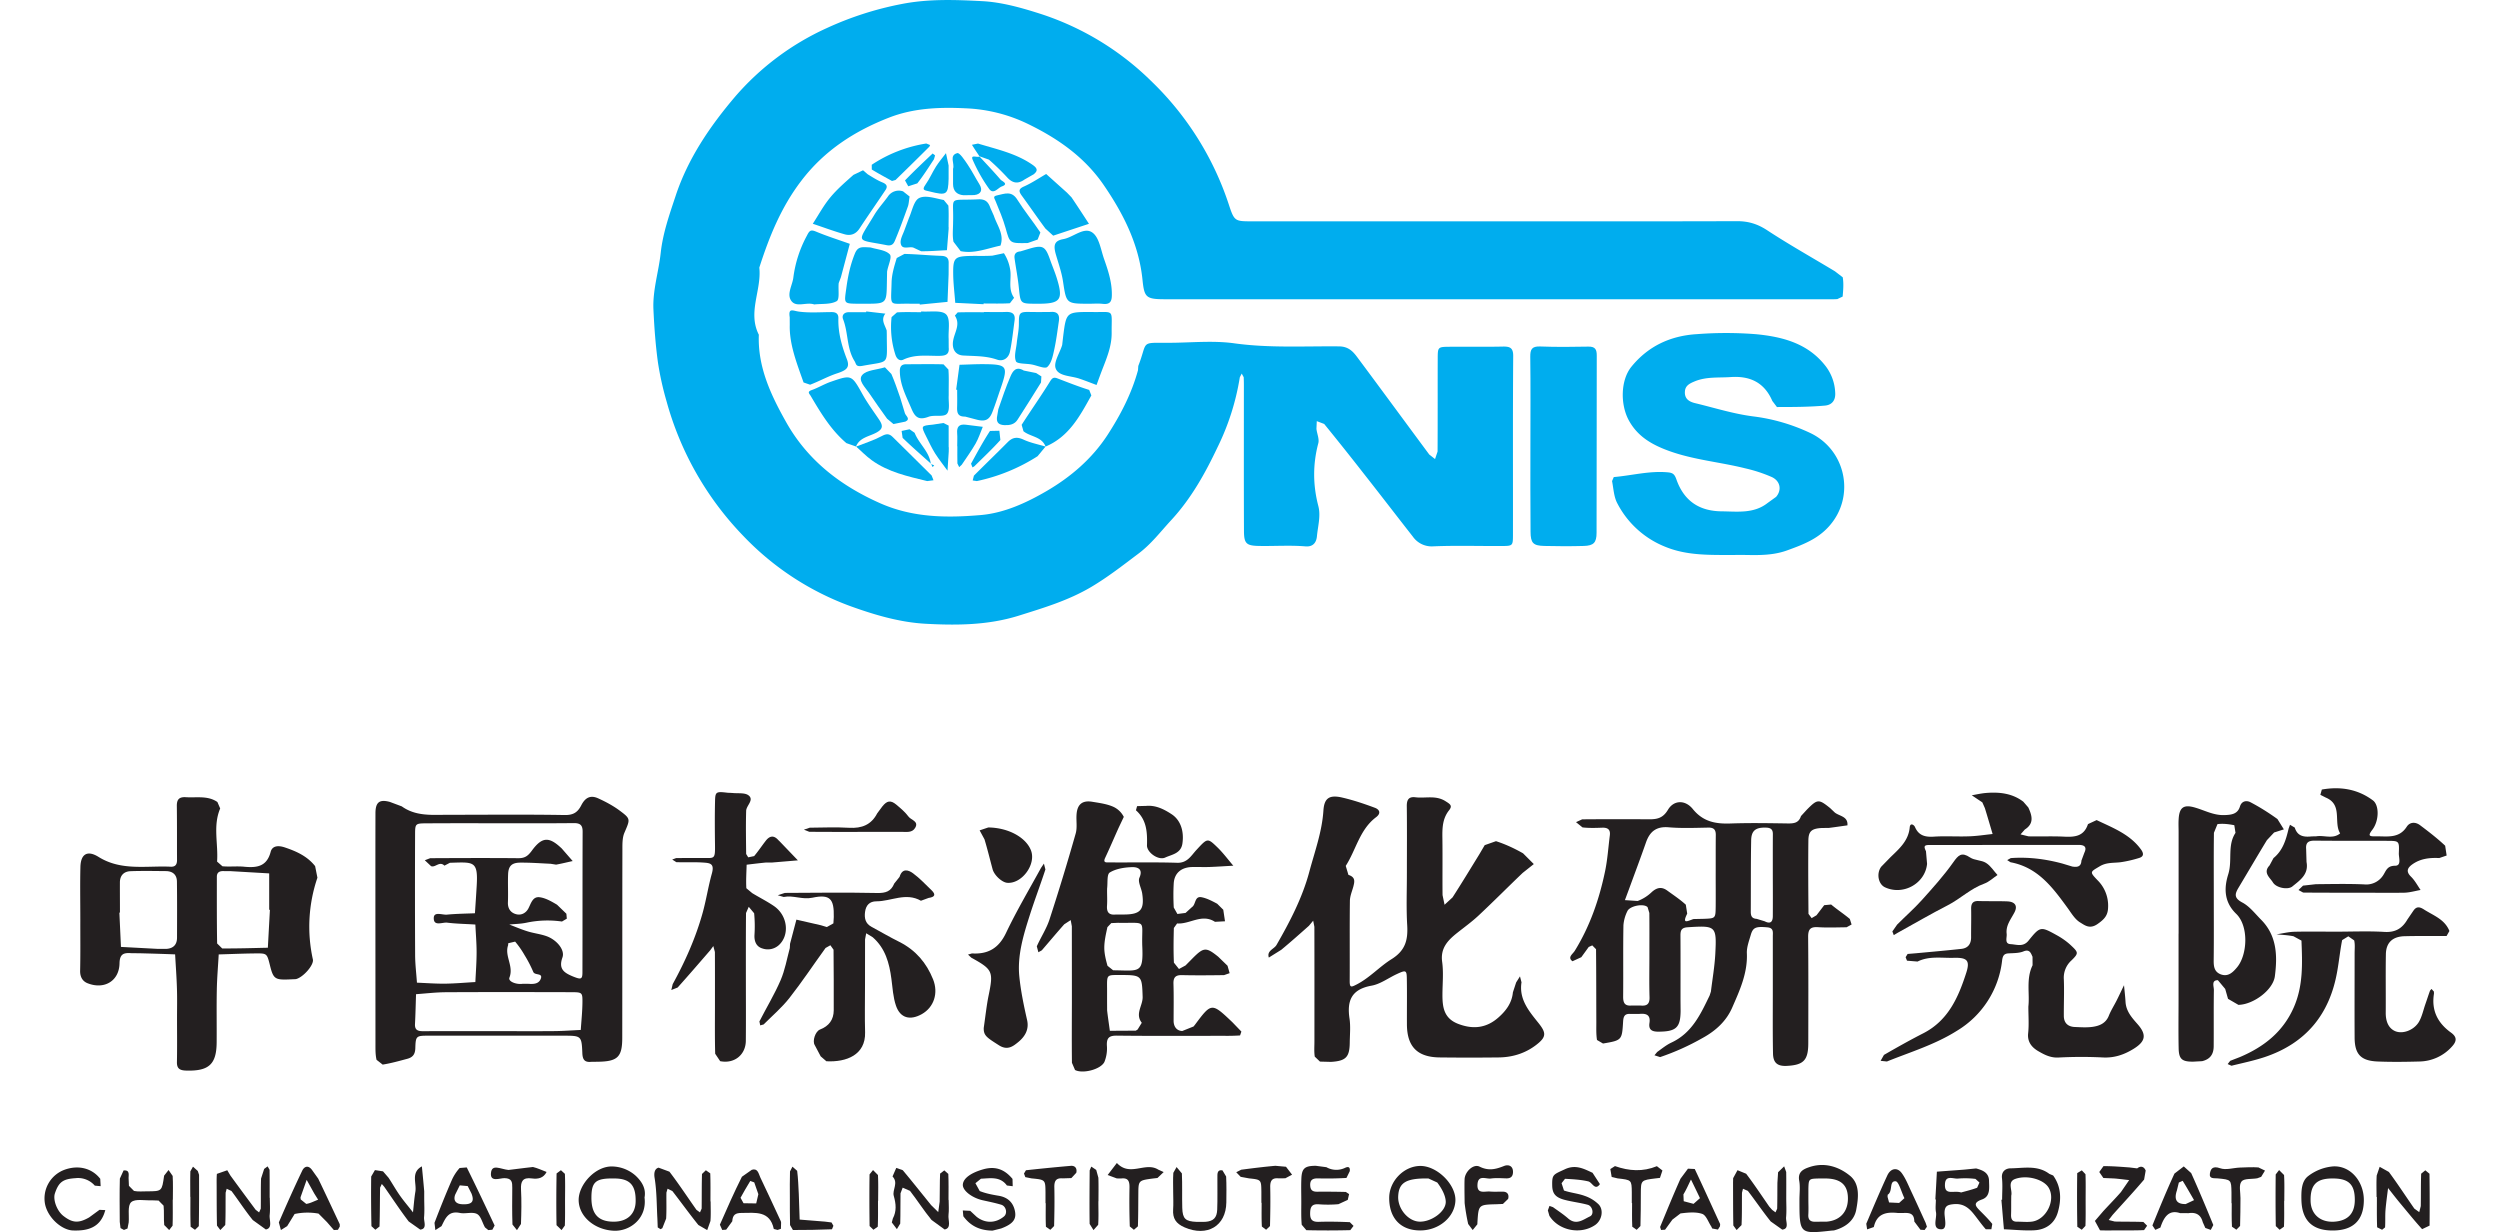 <svg height="103" overflow="visible" viewBox="0 0 50.44 25.774" width="209" xmlns="http://www.w3.org/2000/svg" xmlns:xlink="http://www.w3.org/1999/xlink"><defs><path id="a" d="M0 0h50.44v25.774H0z"/><clipPath id="b"><use xlink:href="#a"/></clipPath></defs><path clip-path="url(#b)" d="M30.361 6.26h-6.914c-.404 0-.438-.036-.476-.408-.075-.737-.395-1.374-.811-1.981-.403-.587-.961-.976-1.591-1.281a3.27 3.27 0 0 0-1.295-.324c-.554-.027-1.093-.006-1.609.196-.721.282-1.348.686-1.83 1.318-.425.555-.672 1.172-.88 1.818.052.469-.249.933-.01 1.404-.026.677.255 1.268.575 1.835.446.79 1.127 1.321 1.969 1.693.684.301 1.389.305 2.094.245.487-.041.947-.25 1.374-.498.515-.299.959-.682 1.282-1.177.273-.421.505-.867.638-1.355l.006-.089c.205-.526.027-.484.628-.485.461 0 .929-.052 1.381.011.732.101 1.461.057 2.191.064.188.002.285.098.374.217.507.68 1.007 1.363 1.513 2.045l.121.095.053-.157c.004-.649.001-1.298.003-1.949.001-.238.004-.241.253-.243.369-.003.738.004 1.106-.004.147-.003.221.022.22.195-.009 1.253-.003 2.505-.005 3.758-.001.214-.008.218-.235.219-.477.003-.953-.013-1.429.007a.481.481 0 0 1-.43-.203c-.35-.446-.694-.896-1.045-1.341a61.083 61.083 0 0 0-.81-1.016l-.155-.059-.007.16c.01.101.063.211.039.302-.117.441-.114.875.001 1.316.054.207-.011.424-.03.634-.009.087-.05.224-.24.208-.319-.027-.645-.003-.967-.009-.271-.004-.318-.05-.319-.315-.004-.966-.002-1.933-.002-2.9 0-.105.002-.211-.004-.316l-.041-.075-.04.077a5.15 5.15 0 0 1-.464 1.46c-.26.549-.554 1.078-.971 1.529-.221.238-.414.497-.686.701-.323.243-.637.489-.989.698-.48.284-1.001.438-1.526.603-.636.197-1.286.201-1.936.166-.536-.029-1.057-.183-1.559-.363a5.888 5.888 0 0 1-2.254-1.473 6.533 6.533 0 0 1-1.608-2.82 6.326 6.326 0 0 1-.18-.814c-.05-.366-.077-.737-.094-1.108-.018-.4.11-.787.152-1.178.046-.421.183-.804.311-1.191.257-.781.717-1.458 1.247-2.081A5.571 5.571 0 0 1 16.368.587a6.814 6.814 0 0 1 1.565-.503c.565-.111 1.126-.089 1.683-.06.41.021.822.138 1.216.264a5.88 5.88 0 0 1 2.319 1.406 6.32 6.32 0 0 1 1.622 2.573c.119.363.127.363.493.363h4.702c1.813 0 3.627.003 5.439-.003.238-.001.431.058.632.19.461.302.944.573 1.417.858l.164.126c.022.132.01.27-.002.403l-.112.053c-.106.007-.215.003-.322.003z" fill="#00adee"/><path clip-path="url(#b)" d="M35.361 11.61c-.547 0-1.01.013-1.462-.175a1.934 1.934 0 0 1-.994-.904c-.074-.137-.08-.31-.111-.467l.036-.084c.376-.032.745-.134 1.128-.099.104.009.143.037.181.145.157.45.475.666.946.671.331.003.673.053.962-.174l.179-.129c.124-.144.088-.335-.096-.417a3.098 3.098 0 0 0-.547-.179c-.531-.133-1.086-.178-1.604-.367-.344-.126-.646-.294-.833-.635-.18-.327-.178-.843.056-1.128.353-.432.821-.646 1.37-.678a7.922 7.922 0 0 1 1.242.002c.543.054 1.064.187 1.432.647a.977.977 0 0 1 .216.571c.013.176-.079.263-.215.275-.333.029-.669.03-1.004.03l-.096-.127c-.164-.38-.458-.528-.869-.5-.255.018-.512-.012-.76.092-.107.045-.193.09-.2.211-.01.147.081.211.214.243.404.097.8.224 1.216.277.414.051.815.169 1.192.347.702.334.914 1.203.501 1.813-.252.372-.607.506-.985.643-.382.139-.78.086-1.095.096" fill="#00adee"/><path clip-path="url(#b)" d="M10.006 20.58h.101c.107.007.228.014.275-.101.054-.133-.123-.067-.156-.148a2.599 2.599 0 0 0-.18-.347 1.897 1.897 0 0 0-.199-.286l-.144.034-.003.042c-.079.226.122.435.028.676-.035.086.156.152.278.13m-.523.991c.398 0 .796.003 1.195-.001.181-.002.362-.016.542-.024.013-.193.033-.384.035-.575.002-.209-.005-.214-.234-.215-.874-.002-1.747-.004-2.62.001-.209.001-.418.026-.627.041-.007.209-.011.418-.022.626-.006.123.059.149.168.148.521-.002 1.042-.001 1.563-.001m.025-4.349c-.507 0-1.014-.002-1.52.002-.226.001-.233.008-.234.225-.003.845-.003 1.689.001 2.534.001.191.025.383.038.574.197.008.394.023.59.021.211-.003.422-.022.632-.034.01-.208.026-.416.026-.624 0-.193-.017-.387-.026-.579-.195-.013-.392-.015-.586-.039-.101-.015-.29.088-.284-.102.005-.135.176-.059.272-.066.195-.019.393-.021.589-.029.013-.192.026-.384.037-.576.031-.526-.062-.494-.561-.48l-.114.06c-.103-.103-.192.048-.28.01l-.131-.123.113-.043c.614-.003 1.228-.006 1.842 0 .134.001.199-.042.282-.154.218-.299.364-.3.628-.049l.229.263c-.116.025-.231.054-.347.075l-.114-.018c-.213-.01-.426-.026-.639-.024-.175.002-.244.071-.251.242-.008.196.004.393-.004.589-.005.124.052.211.159.244.113.037.217-.017.27-.118.056-.108.09-.252.235-.233.126.016.249.089.363.156l.196.189.009.103-.101.06a2.126 2.126 0 0 0-.746.025c-.116.025-.237.025-.356.038.129.049.256.104.387.144.127.039.263.054.388.098.21.073.394.285.337.446-.086.241.031.32.219.398.166.067.199.065.199-.086.003-.98 0-1.961.004-2.941.001-.137-.049-.182-.186-.181-.521.006-1.043.003-1.565.003m-2.584 2.235c0-.814-.001-1.631.001-2.445.001-.232.084-.295.302-.236l.249.093c.296.212.633.176.965.176.814 0 1.629-.009 2.443.005.18.003.271-.056.347-.204.087-.17.199-.215.354-.145.162.074.323.16.465.268.218.163.202.174.083.452-.044.104-.042.231-.042.349-.003 1.313-.001 2.626-.003 3.94 0 .404-.098.496-.513.501l-.138.002c-.14.014-.179-.051-.184-.184-.015-.363-.022-.363-.405-.363H8.036c-.257 0-.27.004-.277.261-.004.13-.054.191-.166.222-.171.046-.343.094-.517.122l-.128-.1c-.024-.101-.023-.207-.023-.312l-.001-2.402M36.157 18.355c0-.302-.001-.603.001-.904.001-.091-.035-.132-.132-.137-.224-.01-.319.057-.322.27-.009.496-.005.993-.008 1.49 0 .085.021.142.123.148l.168.051c.124.064.168.008.17-.104.002-.272.001-.542 0-.814m-2.582 1.648c0-.302.002-.604-.001-.904l-.037-.122c-.082-.083-.374-.026-.423.085a.795.795 0 0 0-.082.292c-.009.498-.001.995-.006 1.493-.001.128.03.201.176.188h.184c.133.014.196-.027.192-.172-.009-.288-.003-.574-.003-.86m1.387-1.716c.001-.271-.001-.541.002-.812.002-.108-.031-.164-.154-.162-.275.005-.553.017-.825-.006-.261-.024-.398.084-.479.31-.115.329-.238.656-.358.984l-.085.229.267.018a.856.856 0 0 0 .293-.185c.106-.096.206-.119.324-.034.132.096.27.187.39.297l.029.187c-.111.224-.002.16.13.113l.229-.005c.232-.01.234-.01.237-.258.002-.225 0-.45 0-.676m1.195 2.482v-1.176c-.001-.085.026-.183-.119-.194-.232-.02-.296-.001-.342.158-.036.126-.087.257-.082.384.018.415-.15.779-.308 1.14-.122.279-.341.481-.618.633a5.068 5.068 0 0 1-.889.4l-.118-.038.057-.069c.097-.069.191-.147.298-.197.431-.201.611-.595.799-.984l.027-.083c.032-.264.078-.526.092-.792.03-.584.012-.591-.582-.553-.128.009-.147.068-.147.171.003.453.001.905.001 1.358l.002.226c-.004.347-.096.428-.468.429-.134 0-.204-.042-.184-.179.028-.175-.068-.207-.215-.192h-.185c-.125-.009-.145.061-.151.164-.023.385-.026.388-.42.455l-.126-.074c-.019-.119-.014-.24-.014-.361-.002-.513-.001-1.025-.006-1.538l-.079-.08-.074.033-.155.214-.185.085c-.109-.083.001-.145.047-.217.321-.519.515-1.085.637-1.675.05-.245.066-.496.098-.745.014-.117-.043-.161-.159-.157-.138.005-.276.01-.413-.006l-.136-.11.129-.059c.46-.004.921-.004 1.381-.001.175.002.304-.015.413-.198.122-.206.36-.213.519-.018.214.265.473.315.787.304.398-.014.798-.007 1.196-.001.132.002.234-.008.281-.154l.122-.133c.223-.225.248-.227.487-.035l.099.094c.099.078.279.079.264.268-.131.018-.261.038-.392.054l-.138.001c-.215.011-.284.063-.287.258-.006.513-.002 1.025.002 1.538l.066.09.102-.06.161-.211.145-.014c.125.105.265.196.391.302l.037.116-.105.058c-.2.002-.4.011-.598-.002-.167-.011-.207.052-.206.207.007.739.004 1.478.003 2.217 0 .361-.098.461-.455.478-.191.008-.28-.064-.283-.262-.008-.423-.004-.845-.004-1.267M28.502 18.266c0-.468.004-.937-.002-1.404-.001-.131.04-.202.184-.183.207.025.421-.048.625.081.096.061.153.093.076.19-.144.181-.143.386-.14.597.005.393-.001.784.003 1.178l.042.202.167-.154c.192-.298.376-.602.562-.904l.111-.189.236-.083c.196.063.387.152.566.254l.225.225-.233.185c-.309.295-.609.598-.921.89-.142.133-.301.247-.453.368-.196.156-.349.319-.31.603.031.225.007.453.006.681-.001.262.027.5.329.616.313.12.59.088.839-.131.161-.141.285-.306.306-.529l.068-.207.08-.127.032.125c-.055.347.148.593.343.836.161.199.184.288.014.433-.234.2-.517.297-.825.302-.415.005-.83.005-1.245 0-.465-.005-.681-.225-.684-.688-.002-.317.004-.634-.002-.951-.002-.189-.018-.194-.213-.103-.176.082-.343.209-.527.241-.425.077-.515.322-.458.694.023.162.006.331.004.497-.003.304-.081.385-.394.403l-.229-.006-.109-.104c-.016-.104-.007-.211-.007-.317 0-.8.001-1.6-.001-2.399l-.025-.128-.089.107c-.19.169-.381.339-.578.502l-.261.163c-.046-.146.109-.175.161-.264.28-.487.541-.988.685-1.527.113-.422.267-.84.296-1.283.017-.262.122-.337.399-.272.231.054.457.13.679.213.093.035.136.113.022.198-.342.258-.417.681-.633 1.017l.056.188c.152.049.13.141.102.249-.027.098-.07.196-.071.296-.007.559-.001 1.118-.004 1.676-.001.143.031.131.147.071.273-.141.477-.372.727-.528.294-.183.346-.405.329-.708-.022-.367-.006-.729-.007-1.092zM4.717 19.032h-.015v-.761l-.808-.047-.138-.001c-.087-.004-.149.021-.149.119 0 .465-.002.93.006 1.395l.106.104c.318.002.636-.008.955-.015l.043-.794m-3.137.059h-.012l.033.718.768.041h.184c.145-.01.22-.089.221-.232.001-.392.003-.785-.002-1.177-.002-.142-.088-.217-.233-.218-.246-.002-.492-.007-.737.002-.14.005-.221.089-.223.231-.001.212.001.423.001.635m-.829.135c0-.363-.007-.725.002-1.088.006-.27.143-.359.379-.212.478.298 1.001.181 1.509.205.097.005.133-.045.133-.137-.002-.378.001-.755-.004-1.132-.002-.134.045-.193.186-.185.225.015.461-.039.663.101l.058.135c-.155.363-.038.741-.065 1.111l.112.098c.153.014.308-.006.461.01.263.025.468-.006.548-.312.028-.108.128-.147.291-.094.253.084.477.188.639.393l.048.242a3.169 3.169 0 0 0-.095 1.71c.026.115-.205.378-.357.412l-.138.006c-.298.013-.334-.014-.403-.295-.062-.247-.062-.251-.295-.249-.259.002-.518.014-.777.021-.014.252-.036.503-.04.755-.007.361 0 .724-.003 1.087-.003.459-.166.602-.638.588-.133-.004-.196-.04-.193-.18.006-.302.002-.604.002-.906 0-.211.005-.423-.002-.634-.007-.237-.025-.475-.038-.711a59.3 59.3 0 0 0-.73-.023l-.185-.002c-.157-.011-.244.011-.248.213-.007.371-.322.556-.673.414-.101-.041-.153-.132-.151-.255.008-.363.003-.724.004-1.086zM22.23 18.629c0 .104.006.211-.001.315-.009.128.03.201.176.188l.184-.001c.341-.002.426-.1.376-.439-.017-.113-.096-.245-.058-.331.084-.19-.05-.224-.153-.221-.159.005-.336.032-.467.112-.064.038-.041.217-.056.332zm.736 1.155c-.016-.565.115-.468-.512-.479l-.136.006-.081.085c-.03.14-.064.282-.065.424-.001.128.032.259.067.384l.118.094c.55.005.637.082.609-.514m-.736 1.175l.001.179c.016.142.038.284.057.426l.543-.003.038-.024.087-.141c-.147-.187.024-.361.018-.542-.014-.441-.016-.457-.452-.457-.307.001-.294-.021-.292.293zm-.736-.179l-.001-1.402-.024-.13-.135.088c-.159.179-.312.362-.469.544l-.072.041-.033-.124c.083-.188.201-.365.265-.56a49.04 49.04 0 0 0 .548-1.799c.037-.127.008-.27.019-.405.016-.209.123-.295.33-.26.146.024.299.044.433.102a.46.46 0 0 1 .225.214l-.104.219c-.097.214-.188.43-.288.642-.047.103.03.091.081.091.476.004.952-.007 1.427.008.212.007.292-.147.399-.264.233-.251.233-.262.438-.064.124.119.226.259.338.389-.166.009-.333.021-.499.027-.123.004-.246-.002-.369.001-.229.008-.368.133-.379.349-.009.166-.008.332.001.498l.076.135.171-.022.134-.122c.085-.055.051-.236.202-.206.113.022.222.081.326.136l.127.126.036.241-.21.011c-.276-.179-.528.056-.792.034l-.068.095c-.006.241-.01.483.001.725l.106.133.137-.074.16-.162c.222-.22.272-.224.524-.021l.195.189.044.155-.117.041c-.292.004-.583.007-.875 0-.139-.004-.187.046-.183.182.008.257.003.515.003.77-.001.123.063.213.181.217l.237-.095.028-.035c.348-.466.349-.466.783-.054l.189.196-.028.081a4.286 4.286 0 0 1-.321.008c-.753 0-1.505.005-2.257-.004-.165-.002-.214.051-.208.206a.755.755 0 0 1-.052.345c-.079.157-.452.252-.614.168l-.065-.151c-.005-.422-.002-.844-.001-1.267zM45.382 18.726c0 .451.003.902-.002 1.353-.002.129.007.247.143.302.159.062.26-.042.348-.148.216-.262.245-.86-.02-1.116-.273-.263-.247-.571-.166-.83.09-.288-.024-.599.151-.864l-.025-.16c-.115-.023-.237-.038-.352-.023l-.074.181c-.006.433-.003.868-.003 1.305m-.736.806v-2.125c0-.09-.005-.181.001-.271.014-.25.108-.313.35-.24.198.058.383.162.604.155.151-.004.28-.021.328-.179.039-.126.147-.127.216-.092.198.103.388.224.569.354l.134.216-.204.065-.151.161c-.199.327-.392.658-.589.987-.079.131-.109.219.073.316.156.082.272.238.401.367.328.335.336.759.282 1.174-.036.291-.453.596-.763.601l-.217-.126-.059-.207-.153-.183c-.142-.001-.083.13-.084.206-.006.392-.001.783-.004 1.176-.001.173-.079.273-.242.312l-.184.01c-.236.003-.303-.052-.307-.281-.007-.347-.002-.692-.002-1.039v-1.357zM41.503 21.058c.031-.276-.051-.579.088-.865l-.001-.178c-.032-.068-.056-.168-.19-.112-.093.038-.206.035-.311.041-.096.005-.121.051-.134.139a1.971 1.971 0 0 1-.944 1.479c-.458.29-.972.444-1.467.644l-.132-.014.07-.124c.271-.156.544-.31.822-.452.526-.269.736-.758.9-1.267.083-.258.016-.319-.258-.312-.254.008-.515-.044-.761.078l-.221-.018-.029-.073.042-.068.181-.015c.315-.029.629-.057.943-.091.144-.016.206-.108.204-.248-.001-.196.005-.392.001-.588-.002-.109.032-.169.153-.165.199.006.399 0 .599.007.164.006.226.091.155.229-.075.145-.185.274-.164.45.009.079-.051.209.083.216.122.006.26.067.373-.072.246-.305.256-.301.596-.113.103.057.203.127.289.207.162.152.168.167.015.318a.485.485 0 0 0-.16.396c.01.256-.002.512 0 .77.002.141.083.22.227.227.123.005.247.014.368-.002.148-.02.282-.073.346-.233.043-.108.107-.209.161-.314.054-.107.104-.216.157-.325.011.117.025.234.032.353.013.191.128.322.25.46.203.229.165.369-.093.525-.2.121-.402.187-.641.173a9.106 9.106 0 0 0-.92.002c-.166.009-.298-.061-.423-.134-.131-.077-.229-.189-.211-.37.02-.181.005-.362.005-.561" fill="#231f20"/><path clip-path="url(#b)" d="M31.086 9.269c0-.604.005-1.205-.003-1.808-.001-.15.032-.218.203-.213.337.013.674.01 1.012.003.146-.003.177.062.176.19-.003 1.235 0 2.47-.004 3.705 0 .208-.063.269-.267.275-.275.008-.552.007-.828 0-.231-.006-.285-.059-.286-.299-.006-.619-.003-1.236-.003-1.853" fill="#00adee"/><path clip-path="url(#b)" d="M17.166 20.647c0 .316-.007.633.002.95.012.471-.39.626-.81.604l-.119-.103-.125-.236c-.053-.085.013-.287.111-.325.186-.071.286-.205.287-.402 0-.424.001-.846-.004-1.268l-.066-.093-.101.057c-.253.349-.49.707-.755 1.045-.158.202-.358.372-.541.555l-.071.019-.017-.082c.147-.288.315-.565.443-.861.092-.213.132-.447.193-.674l.005-.09c.043-.168.088-.336.133-.505.17.039.341.077.511.117l.126.038.137-.077.008-.133c.008-.38-.077-.482-.446-.404-.214.046-.401-.056-.602-.015l-.124-.036.149-.049c.645-.004 1.29-.011 1.935.002.174.003.286-.034.352-.197l.112-.14c.055-.185.181-.149.281-.076.141.103.26.233.387.354.097.094.07.143-.06.162l-.161.059c-.316-.181-.622.012-.932.012-.143 0-.219.083-.237.221-.017.128.004.24.131.31.196.106.389.22.589.319.34.172.565.438.703.782.115.288.019.584-.236.728-.246.137-.451.083-.54-.176-.061-.178-.071-.374-.096-.563-.043-.328-.126-.638-.39-.869l-.137-.084-.024.129c-.002.331-.002.663-.001.995z" fill="#231f20"/><path clip-path="url(#b)" d="M14.674 20.459c0 .438.003.875-.001 1.313-.002.294-.241.487-.537.427l-.104-.155c-.009-.332-.005-.664-.005-.996 0-.377.001-.754-.001-1.132l-.033-.125-.064.087c-.226.261-.451.523-.682.78l-.133.053.029-.123c.263-.479.483-.973.629-1.5.074-.271.116-.547.19-.812.053-.188-.015-.219-.144-.229-.199-.017-.399-.004-.599-.011l-.086-.055.081-.03c.184-.003.369-.001.553-.002.25-.002.266.037.261-.283-.004-.301-.006-.603.001-.904.004-.201.022-.207.265-.178l.092.004c.118.014.269-.011.347.053.117.095-.049.21-.053.32-.009.301-.003.603 0 .904l.043.07.124-.026c.086-.102.16-.214.241-.318.079-.104.167-.126.263-.019l.033.032.378.394-.537.045-.138.001c-.133.013-.265.029-.397.045-.004.164-.016.329-.006.492l.122.102c.152.093.314.173.46.274.288.202.325.608.097.815a.344.344 0 0 1-.341.07c-.128-.036-.176-.148-.168-.285a2.84 2.84 0 0 0-.007-.452l-.113-.135-.057.13c-.004.454-.003.906-.003 1.359M47.938 19.49c.337 0 .676-.015 1.012.005.232.015.376-.075.483-.261l.125-.183c.063-.091.128-.085.221-.025.198.127.434.204.532.45l-.059.104c-.291.003-.583-.003-.874.005-.256.005-.393.134-.396.38-.007.406 0 .813-.003 1.221-.001.157.043.306.178.376.163.085.41-.008.515-.183.065-.11.092-.244.135-.369.034-.096.064-.192.099-.288l.031-.034.05.056.001.044c-.056.347.075.611.357.814.123.089.128.176.015.296a.931.931 0 0 1-.675.308c-.291.008-.583.012-.874 0-.352-.014-.481-.15-.483-.5-.003-.587 0-1.175 0-1.763 0-.091.011-.184-.009-.27l-.123-.086-.129.08c-.043.217-.064.437-.103.653-.154.889-.646 1.504-1.525 1.796-.224.074-.457.122-.687.179l-.08-.035.053-.068.204-.079c.501-.213.899-.524 1.125-1.036.201-.455.181-.927.162-1.4l-.167-.091c-.116-.024-.236-.028-.354-.04.123-.019.246-.05.37-.054.29-.007.582-.002.873-.002M40.993 17.676l-1.567.001c-.109 0-.111.035-.065.13l.023.265c-.04.413-.504.668-.882.489-.138-.065-.183-.29-.076-.431l.191-.196c.184-.178.378-.344.404-.625.01-.107.092-.053.111-.006.079.181.217.211.399.199.245-.016.492.003.737-.007.163-.005.325-.031.487-.048-.054-.182-.106-.361-.162-.542l-.053-.12-.221-.148c.101-.018.201-.041.303-.049.278-.022.546.008.775.183l.105.121c.076.166.129.333-.073.461l-.09.102.166.041c.245.006.492-.006.737.006.229.012.423-.003.508-.262l.181-.084c.338.162.698.296.929.616.05.07.068.142-.036.175a2.504 2.504 0 0 1-.39.09c-.149.019-.295-.001-.439.086-.2.12-.216.112-.043.293a.747.747 0 0 1 .219.565c-.004.167-.075.247-.218.347-.168.119-.273.025-.369-.032-.107-.065-.181-.192-.259-.3-.311-.426-.62-.851-1.195-.958l-.07-.045.075-.042c.366-.027.725.019 1.076.113l.212.064c.096.015.184.01.19-.124l.061-.164c.059-.123 0-.164-.115-.165h-1.198zM48.401 18.675c-.383 0-.766.001-1.15-.003l-.097-.053.095-.092.268-.03c.338-.003.675-.011 1.012.004a.419.419 0 0 0 .389-.18c.065-.091.08-.21.257-.21.14-.001.074-.17.078-.264.011-.252.005-.256-.232-.257-.506-.003-1.012.002-1.519-.004-.134-.002-.2.032-.188.176l.008.27c.049.259-.136.382-.3.515-.089.07-.333.031-.405-.09-.057-.094-.213-.201-.069-.352l.083-.154c.198-.162.262-.386.316-.616l.029-.081.1.059c.057.186.196.201.357.184l.092-.002c.165-.028.347.066.5-.061-.143-.233.059-.599-.3-.749l-.114-.058.031-.11c.387-.069.752-.01 1.069.227.134.101.132.425-.013.615-.09.118-.073.14.063.137.238-.006.492.056.657-.201.067-.104.187-.104.283-.029.18.135.357.272.521.426l.031.205-.155.053c-.202-.01-.395.012-.563.132-.099.071-.14.147-.028.257.081.079.136.185.201.279-.112.02-.227.054-.341.057-.322.005-.643 0-.966 0M19.65 21.503c.039-.269.06-.473.101-.674.104-.506.089-.546-.361-.795l-.069-.065.083-.024c.34.021.562-.113.712-.428.221-.464.485-.91.732-1.361l.061-.09.031.123c-.104.318-.223.631-.325.95-.134.421-.266.848-.22 1.295.031.304.094.605.162.905.047.207-.055.355-.189.464-.098.079-.218.181-.401.063-.258-.164-.321-.203-.317-.363" fill="#231f20"/><path clip-path="url(#b)" d="M15.592 6.8l-.001-.164c-.032-.205.066-.134.194-.117.225.03.457.01.686.01.092 0 .141.038.138.131-.008.299.071.577.178.854.066.172-.005.23-.198.294-.195.063-.378.167-.571.24l-.137-.047c-.141-.4-.299-.797-.289-1.201M16.104 6.369c-.172-.061-.399.088-.497-.104-.069-.136.045-.313.061-.466a2.5 2.5 0 0 1 .283-.87c.052-.103.077-.132.193-.083.23.096.469.171.704.255l-.186.698-.046.122c-.015.131.024.341-.042.379-.129.073-.315.051-.47.069M21.906 6.527c.491.011.416-.083.42.44.002.254-.088.487-.179.719-.048.122-.092.245-.137.368-.121-.045-.24-.093-.363-.134-.175-.06-.433-.047-.492-.213-.048-.13.087-.323.136-.49l.02-.176c.065-.515.065-.515.595-.514M21.859 6.354c-.487 0-.48-.001-.551-.468-.028-.186-.092-.367-.145-.548-.061-.206-.041-.301.153-.336.212-.039.43-.264.608-.136.142.102.175.358.243.551.082.234.161.47.163.725.002.142-.016.236-.195.214-.091-.01-.184-.002-.276-.002M16.979 9.341l-.202-.071c-.323-.275-.536-.63-.747-.988-.03-.048-.08-.086.021-.122.139-.049.267-.129.407-.176.432-.149.428-.143.66.271.1.179.223.345.338.516.093.137.086.204-.054.28-.153.082-.35.102-.425.292zM19.646 6.364l-.592-.029c-.015-.206-.042-.411-.043-.617-.003-.325.034-.356.361-.364.153-.003.307.004.459-.006l.241-.051a.875.875 0 0 1 .127.321c.043.2-.052.42.086.612l-.088.114c-.183.011-.367.005-.55.005zM20.943 9.342c-.079-.212-.317-.202-.462-.321l-.038-.134c.191-.298.396-.588.583-.89.047-.075.072-.117.164-.082.222.085.441.172.666.242l.045.115c-.237.426-.465.863-.958 1.07M18.31 6.354h-.183c-.473-.012-.418.096-.405-.446.004-.171.057-.344.108-.51l.161-.086c.255.005.511.032.767.04.118.004.163.049.158.161l-.001.225-.023.577-.58.057zM17.125 3.562l.099.085c.099.06.197.124.304.168.091.037.119.083.065.163-.179.268-.365.533-.542.803-.078.119-.188.156-.312.12-.225-.064-.444-.146-.665-.22.12-.185.225-.381.365-.55.143-.173.317-.323.486-.473z" fill="#00adee"/><path clip-path="url(#b)" d="M38.687 19.562l-.029-.077.1-.143c.171-.172.354-.332.517-.513.229-.255.46-.511.657-.79.107-.151.173-.221.352-.101.094.063.236.053.332.113.098.06.162.168.241.254-.092.062-.177.145-.279.181-.285.103-.497.316-.76.451-.356.183-.703.385-1.053.579z" fill="#231f20"/><path clip-path="url(#b)" d="M19.654 6.527c.152 0 .305.005.457-.001.133-.005.204.039.184.178-.03.218-.052.435-.096.65-.027.133-.138.216-.271.169-.233-.081-.47-.072-.709-.086-.163-.009-.245-.139-.206-.328.033-.168.152-.327.033-.506l.059-.068c.183-.006.366-.003.549-.003zM18.341 6.515c.18.015.425-.034.522.062.095.095.042.334.053.512l.001.18c.015.143-.06.173-.19.175-.254.004-.513-.038-.76.08-.064.031-.131-.002-.164-.1a1.896 1.896 0 0 1-.081-.79l.113-.099c.167-.011.336-.004.505-.004zM21.103 4.93l-.163-.149c-.168-.226-.326-.458-.492-.685-.064-.088-.08-.142.047-.196.161-.072.308-.172.461-.26l.435.39.095.098c.124.183.244.368.365.554l-.748.248M18.917 8.182v.09c-.008.133.033.309-.039.386-.068.073-.262.015-.383.061-.198.074-.279.017-.356-.167-.109-.258-.244-.504-.244-.792-.001-.089.034-.14.131-.14.261 0 .521-.006.782.002l.103.109c.012.148.006.3.006.451zM19.073 8.152l.07-.521c.167-.004.333-.014.5-.013.499.004.522.037.362.503-.057.166-.11.333-.173.496-.063.164-.148.206-.316.165l-.255-.067c-.158.003-.171-.084-.168-.2.004-.12.001-.24.001-.361zM19.009 4.631c.016-.547-.119-.43.522-.461.16-.009.216.061.259.183l.072.161c.066.203.222.388.138.624-.275.058-.546.175-.833.116l-.15-.197c-.026-.131-.008-.27-.008-.426M17.163 6.354h-.137c-.316-.003-.295-.001-.25-.332.034-.248.083-.482.178-.716.056-.139.133-.137.24-.134l.09.005c.139.042.315.053.401.145.052.055-.039.237-.057.362l-.004.224c-.007.446-.007.446-.461.446M18.916 4.751l-.001.045-.035.438c-.18.008-.36.024-.54.022l-.16-.075c-.09-.033-.242.057-.267-.089-.015-.089.05-.193.082-.288l.091-.245c.066-.148.103-.367.217-.418.135-.064.34.011.511.043l.096.117c.011.148.004.3.004.45zM20.777 6.354h-.046c-.318-.002-.313-.003-.347-.338-.02-.204-.061-.407-.089-.61-.012-.087.023-.139.123-.147l.169-.051c.3-.09.351-.063.454.234.044.124.096.245.135.37.144.462.083.544-.399.542M20.821 6.528l.229-.002c.148-.013.19.064.172.19-.03.203-.055.406-.099.606-.028.126-.057.276-.144.355-.049.045-.213-.032-.325-.052-.115-.022-.307-.01-.33-.067-.045-.109.004-.255.017-.385.014-.133.044-.264.044-.395.001-.233.001-.26.252-.251zM17.191 6.515l.401.046c-.101.127-.009.238.028.354l.002.091c0 .649.075.538-.507.647-.148.027-.13-.039-.167-.098-.169-.269-.129-.594-.241-.879-.03-.078.019-.144.117-.145h.366z" fill="#00adee"/><path clip-path="url(#b)" d="M19.745 17.31c.432.005.796.217.895.485.107.291-.193.697-.498.673-.112-.009-.274-.16-.307-.285-.056-.208-.107-.418-.169-.624l-.102-.188zM26.293 25.123c0-.15-.005-.302.001-.451.007-.229.066-.284.304-.284l.22.029a.42.42 0 0 0 .392.013c.095-.044.104.017.097.071l-.069.141a6.988 6.988 0 0 1-.597.009c-.114-.002-.169.035-.161.155.007.097.056.125.146.124.2-.002.399 0 .599.005l.068.045-.028.121-.195.09a2.488 2.488 0 0 1-.414.002c-.146-.01-.176.061-.178.188-.002.136.047.184.186.179.215-.007.43-.002.644.007l.078.078-.068.089a18.77 18.77 0 0 1-.919.001l-.097-.114c-.015-.167-.008-.333-.009-.498zM40.096 24.946c.087-.024.215-.054.335-.099l.049-.109-.084-.076a1.764 1.764 0 0 0-.363-.007c-.101.011-.268-.084-.275.121-.011.242.185.119.338.17m-.539.144c.012-.193.022-.387.032-.579.194-.016.389-.028.581-.044l.24-.024c.128.035.266.083.27.256.003.15.031.328-.144.392-.21.074-.132.148-.035.247.086.086.172.172.247.266l-.019.112-.117-.001c-.089-.1-.164-.209-.247-.313-.106-.134-.225-.23-.422-.212-.128.013-.19.034-.194.177-.003.121.071.349-.068.349-.203-.001-.088-.229-.11-.354-.017-.087-.003-.179-.003-.27h-.011zM36.901 25.094c0 .104.005.209-.001.312-.008.119.049.158.16.152l.227-.002c.298-.026.463-.234.439-.541-.019-.24-.164-.357-.46-.362h-.136c-.222.005-.223.006-.229.219zm-.187.006c0-.136.019-.274-.006-.406-.031-.184.094-.238.218-.28.314-.105.613-.008.845.182.215.175.176.472.13.716-.044.229-.233.367-.466.428l-.046.003c-.675.075-.675.075-.675-.643M41.144 25.101c-.001.104.001.209-.003.313-.002.087.023.144.123.143.106-.001.215.013.318-.002.303-.044.5-.46.343-.713-.102-.166-.44-.269-.695-.18-.175.062-.055.233-.085.351zm-.19-.004c0-.151.013-.302-.003-.451-.016-.143.081-.204.177-.205.275-.003.565-.072.814.116l.08.034c.169.236.174.5.099.764-.067.239-.25.37-.496.382-.21.011-.422-.013-.633-.021-.019-.206-.035-.412-.053-.617zM28.953 24.653c-.477-.008-.621.092-.633.376-.011.256.208.518.442.527.244.011.563-.21.553-.423-.007-.136-.091-.28-.177-.395zm-.821.401c.003-.348.307-.659.647-.663.353-.005.753.39.738.729-.016.347-.353.626-.748.62-.402-.004-.64-.261-.637-.686M23.047 16.859c.199-.018.369.066.535.175.181.119.263.347.224.613-.031.21-.223.229-.359.292-.14.067-.386-.105-.382-.255.008-.273-.005-.533-.231-.733l.024-.087zM47.407 25.119c.004.281.202.456.495.438.286-.019.43-.172.43-.456 0-.327-.131-.451-.473-.448-.33.001-.458.133-.452.466m1.114-.012c-.002.427-.231.643-.677.634-.414-.007-.619-.223-.629-.64-.004-.184-.001-.387.139-.496a.993.993 0 0 1 .53-.205c.363-.015.638.318.637.707M11.443 25.044c-.004.35.141.511.46.513.285.002.459-.155.465-.419.007-.341-.116-.48-.433-.485-.398-.008-.489.064-.492.391m1.111.007c.056.438-.306.712-.646.695-.393-.019-.726-.291-.732-.637-.005-.33.355-.722.709-.707a.76.76 0 0 1 .484.194c.145.137.218.283.185.455M13.937 25.136c0 .136.007.271-.004.407l-.068.19-.185-.107c-.187-.232-.361-.475-.544-.71l-.1-.049-.024.081c-.003.183.005.364-.006.544l-.079.2-.037.023-.06-.038-.007-.182c-.016-.283-.012-.571-.058-.852-.019-.115.006-.196.083-.216l.227.084c.198.259.377.532.565.798l.074.054.035-.08c.003-.241 0-.482.007-.724l.081-.078.092.065c.007.195.004.392.004.588h.004" fill="#231f20"/><path clip-path="url(#b)" d="M16.978 9.343c.179-.071.365-.128.534-.218.098-.053.158-.06.236.019.27.268.543.534.812.803l.039.1-.132.017c-.406-.099-.817-.188-1.162-.438-.117-.085-.217-.189-.325-.285z" fill="#00adee"/><path clip-path="url(#b)" d="M4.715 25.058c0 .12.01.241-.003.36-.011.106.068.274-.08.302l-.273-.197c-.159-.195-.295-.407-.446-.608l-.1-.047-.022.082c-.003.226.002.45-.008.676l-.103.106-.07-.093c-.007-.271-.006-.541-.007-.811 0-.091-.003-.182.005-.271l.217-.076.066.111c.175.24.351.478.528.716l.072.055.035-.078c.004-.21-.002-.421.006-.631l.065-.201.072-.053.041.071c.003.194.002.39.002.586h.003M7.945 25.058c0 .135.009.271-.003.406-.008.093.07.243-.08.259l-.242-.171c-.179-.235-.342-.483-.512-.726l-.05-.058-.036.077c-.005.271-.003.542-.012.813l-.087.068-.082-.075c-.007-.346-.01-.692-.005-1.039l.078-.134.169.026.116.134c.081.123.153.252.238.373s.182.232.273.351c.016-.144.026-.289.05-.432.03-.18-.1-.401.136-.53.017.174.034.347.049.521zM36.438 25.06c0 .135.009.271-.003.405-.009.092.071.242-.081.258l-.241-.171c-.167-.207-.316-.429-.478-.639l-.102-.045-.021.083c-.003.226.002.451-.009.677l-.103.104-.069-.095c-.006-.3-.005-.6-.006-.901l.002-.089.091-.167.181.074c.169.223.324.457.483.687l.06.068.071.053.035-.077c.005-.181.003-.36.005-.541l.014-.221.127-.124.043.119c.003.18.001.362.001.542M48.787 25.043c0-.151-.006-.303.003-.452l.062-.182.193.108c.185.25.354.511.532.766l.103.074.032-.126c.004-.226 0-.452.008-.678l.087-.071.087.072c.005.36.006.723.002 1.085l-.156.074c-.151-.166-.292-.341-.436-.514-.095-.113-.185-.23-.276-.346-.019.153-.041.307-.054.462-.009.121-.001.241-.009.361l-.062.05-.104-.052c-.008-.211-.005-.422-.005-.633h-.007M43.415 25.739c-.138 0-.275.004-.413-.001l-.107-.197.176-.205c.123-.134.251-.263.369-.399l.172-.25c-.104-.011-.207-.026-.311-.034l-.229-.01-.086-.125.088-.123c.182-.001.362.014.542.027l.163.02c.093-.073.155-.015.178.046l-.033.188c-.213.251-.439.494-.659.739l-.082.107.128.032c.199.005.399.001.598.009l.078.079-.064.091c-.169.009-.338.005-.508.006zM29.707 24.942c0-.091-.002-.181.002-.271.005-.157.183-.33.313-.266.191.095.342.055.517-.015.09-.034.185 0 .183.129-.002.091-.046.134-.141.132-.107-.003-.217-.012-.321.003-.104.014-.268-.085-.281.123-.013.209.149.141.257.149.091.008.185.002.276.003.106.002.129.076.108.151l-.109.106-.137.006c-.373.01-.373.01-.396.376l-.002.044-.097.12-.095-.127a4.352 4.352 0 0 1-.074-.438zM31.451 25.321l.034-.094.073.026c.107.077.22.151.319.238.172.147.314.021.456-.045.09-.042.056-.215-.049-.243-.158-.043-.322-.061-.479-.102-.195-.051-.26-.132-.263-.302-.004-.233.021-.225.266-.339.226-.106.401-.007.578.074l.154.237c-.104.148-.16-.039-.244-.057-.157-.037-.323-.045-.486-.054l-.072.092.05.153c.14.048.292.061.43.111a.773.773 0 0 1 .297.181c.112.122.062.337-.077.431-.307.207-.761.115-.955-.194zM19.834 25.744c-.282-.003-.471-.11-.611-.301l-.011-.121.155.008.132.123c.179.143.399.14.574-.005.078-.063.048-.214-.057-.246-.127-.038-.257-.064-.387-.093-.228-.051-.426-.206-.416-.33.011-.142.195-.252.424-.317.265-.076.456.008.615.2l.004.153-.121-.015c-.143-.196-.35-.15-.543-.142l-.116.094.09.164c.121.049.255.075.386.097.184.028.303.126.346.3.047.19-.032.291-.284.386z" fill="#231f20"/><path clip-path="url(#b)" d="M18.099 4.111c-.015.091-.016.151-.035.206-.083.231-.166.463-.261.69-.028.068-.054.147-.184.122-.652-.13-.627-.02-.264-.624.082-.139.194-.261.289-.392a.272.272 0 0 1 .318-.11z" fill="#00adee"/><path clip-path="url(#b)" d="M18.916 25.1c0 .105.01.213-.003.316-.013.107.069.276-.081.304l-.274-.199c-.16-.195-.296-.409-.451-.609l-.153-.067-.045.119c-.004.211.001.422-.006.633l-.07.116-.106-.14.021-.081c.082-.155.067-.309.02-.474-.036-.128.104-.271-.026-.407l.078-.179.136.048c.202.24.395.487.593.73l.149.146.03-.217c.005-.196 0-.393.009-.588l.088-.067.084.074c.008.18.004.361.004.542z" fill="#231f20"/><path clip-path="url(#b)" d="M17.583 7.684l.135.14c.069.159.125.324.182.488.037.11.064.223.101.333.021.06.125.121.009.175l-.248.051-.134-.112c-.13-.179-.256-.359-.379-.541-.079-.117-.239-.263-.139-.375.091-.102.295-.105.473-.159M20.856 7.874l-.008.128c-.161.26-.324.519-.49.777-.063.099-.159.119-.275.115-.115-.006-.168-.05-.157-.162l.029-.171c.081-.232.158-.465.256-.691.045-.103.112-.217.277-.118l.258.052z" fill="#00adee"/><path clip-path="url(#b)" d="M5.726 25.097l-.082-.131-.158-.284-.129.366.004.043.116.094c.082-.011.159-.054.249-.088m.453.561l-.039.069-.085.005-.144-.166-.177-.178a1.293 1.293 0 0 0-.5.008l-.156.254-.131.082-.043-.16c.156-.362.318-.724.488-1.08.045-.095.129-.122.206-.017l.129.181c.153.316.302.637.451.954zM44.969 25.106c-.091-.157-.162-.282-.238-.404l-.08.036-.042.17c-.063.189-.003.285.186.28zm-.292.272c-.236-.079-.34.084-.412.302l-.106.048-.061-.093c.147-.363.297-.728.461-1.084l.195-.15.155.139c.162.359.314.723.463 1.087l-.053.102-.114-.041-.054-.121c-.04-.155-.141-.212-.298-.188zM34.633 25.065c-.067-.142-.128-.267-.188-.39-.052.104-.097.213-.158.311l.006.143.206.055zm.419.588l-.043.069-.12-.023-.018-.039c-.063-.093-.107-.238-.193-.267-.138-.046-.303-.027-.452-.009l-.17.13-.153.211-.084.005-.02-.062c.14-.338.277-.675.426-1.009l.157-.211.142.007c.181.383.355.769.531 1.152zM.603 25.741c-.238-.005-.53-.262-.59-.551a.639.639 0 0 1 .404-.718c.288-.106.574-.038.751.188l.008.154-.122-.011a.465.465 0 0 0-.406-.156c-.254.016-.348.076-.428.316-.046.134.042.369.177.474.189.147.318.157.538.031l.217-.159.122.006-.024.074c-.104.282-.332.363-.647.352M8.739 25.192c.205.01.261-.054.195-.224l-.079-.156-.166-.015-.096.194c-.044.122.012.195.146.201m.679.445l-.047.088-.085.008-.069-.056c-.057-.097-.085-.238-.167-.281-.096-.051-.242.002-.359-.022-.245-.051-.303.116-.384.276l-.129.083-.018-.152c.114-.299.233-.596.36-.889a.957.957 0 0 1 .166-.258l.149-.012c.201.405.394.815.583 1.215M38.91 25.065c-.068-.14-.118-.348-.184-.353-.142-.011-.052.212-.166.281l-.003.044.032.118.21.01zm.471.598l-.049.068-.086-.005-.129-.172c-.002-.185-.116-.184-.245-.178h-.092c-.245-.028-.447.008-.51.293l-.14.049-.018-.118c.144-.339.286-.677.44-1.01.072-.156.213-.176.306-.044.076.106.127.232.183.353.107.227.209.454.313.682z" fill="#231f20"/><path clip-path="url(#b)" d="M20.943 9.342l-.167.202a3.82 3.82 0 0 1-1.27.52l-.087-.013.025-.1c.235-.236.476-.468.711-.705.099-.098.193-.111.326-.05.145.068.308.099.462.146" fill="#00adee"/><path clip-path="url(#b)" d="M2.684 25.098c0 .181.004.361-.003.542l-.071.092-.104-.105c-.013-.135.001-.271-.013-.405l-.105-.107-.136-.005c-.151.007-.352-.038-.437.039-.081.074-.039.277-.052.423l-.025.128-.074.03-.072-.039-.016-.131c-.002-.302-.006-.604.002-.904l.078-.171c.149-.014.096.111.106.189l.006.133.106.107c.089.018.183.008.275.008.312-.001.309-.002.355-.328l.093-.118.086.124c.01.165.004.331.004.497h-.003M14.562 25.057l.063.114.265.004.045-.193-.086-.247-.083-.03c-.076.122-.146.249-.204.352m.845.649l-.07.024-.079-.021c-.083-.386-.384-.337-.669-.335-.132 0-.191.036-.2.175l-.127.175-.083.006-.049-.11c.148-.337.296-.674.461-1.003l.208-.146c.124-.038.14.079.176.158.144.305.289.611.43.919.012.025.002.06.002.158" fill="#231f20"/><path clip-path="url(#b)" d="M20.571 5.084c-.383.009-.375.006-.463-.311-.055-.195-.135-.383-.213-.572-.026-.061-.059-.095.039-.115.155-.033.299-.101.418.09.148.236.328.455.483.688l-.057.147z" fill="#00adee"/><path clip-path="url(#b)" d="M17.01 17.403c-.336 0-.673.001-1.009-.002l-.113-.045.122-.041c.275-.003.551-.014.825.002.265.015.463-.063.587-.303l.107-.144c.097-.121.172-.136.29-.039.093.078.188.158.26.255.053.07.217.095.137.231-.063.11-.184.084-.289.085h-.917M23.613 24.941c0-.135-.006-.271.003-.406l.068-.121.111.133c.011.239.001.48.008.722.007.229.067.282.301.292l.184-.001c.166-.014.239-.083.246-.254.009-.227.002-.451.004-.676 0-.073-.007-.167.106-.147l.077.129c.009.18.006.361.004.541-.006.497-.402.726-.871.524-.186-.08-.253-.189-.242-.374.008-.12.002-.241.001-.362z" fill="#231f20"/><path clip-path="url(#b)" d="M19.563 3.273l-.096-.143-.064-.101.127-.026c.391.12.796.204 1.141.445.11.076.11.128.024.198l-.191.109c-.133.095-.245.082-.357-.037a4.94 4.94 0 0 0-.388-.378l-.202-.072z" fill="#00adee"/><path clip-path="url(#b)" d="M25.458 25.162v-.226c-.003-.259-.003-.258-.259-.285l-.174-.032-.093-.096.104-.053c.238-.031.476-.061.714-.082l.223.02.127.166-.141.075-.137.002c-.144-.016-.182.053-.179.185.006.271.002.543-.005.813l-.081.077-.089-.067c-.009-.165-.005-.331-.005-.497zM20.942 25.169v-.226c-.003-.264-.003-.264-.294-.292l-.128-.026-.028-.075.041-.069c.312-.034.624-.065.937-.092.102-.008.135.065.116.145l-.103.111-.181.006c-.146-.013-.178.062-.175.188.006.27.002.54-.005.809l-.079.079-.092-.063c-.008-.165-.004-.329-.004-.494h-.005M22.435 24.329c.276.297.595-.032.866.139l.113.051-.13.124-.089.01c-.309.041-.309.041-.311.323-.002.226-.001.452-.009.678l-.084.073-.086-.071a15.75 15.75 0 0 1-.006-.813c.002-.127-.023-.208-.174-.19l-.091-.001-.192-.071.193-.252" fill="#231f20"/><path clip-path="url(#b)" d="M17.731 3.786c-.142-.079-.285-.155-.423-.24l-.001-.099a2.861 2.861 0 0 1 1.141-.445l.08.032-.015.034a92.92 92.92 0 0 1-.708.697z" fill="#00adee"/><path clip-path="url(#b)" d="M45.752 25.171v-.226c-.005-.267-.005-.267-.291-.294-.07-.006-.177.014-.161-.096.015-.105.06-.17.214-.116.121.044.275-.009.415-.014.129-.005.258-.012.386-.003l.138.066-.08.131-.081.03c-.114.021-.279 0-.33.067-.061.076-.021.228-.022.347-.003.194 0 .389-.008.583l-.078.079-.092-.063c-.009-.163-.005-.328-.005-.492h-.005M33.207 25.168v-.227c-.003-.258-.004-.257-.298-.29l-.123-.03-.028-.165.097-.062c.293.104.583.123.877.002l.116.09-.052.155-.087.01c-.311.038-.312.038-.313.32-.002.225 0 .451-.008.677l-.079.079-.092-.064c-.008-.165-.004-.331-.004-.495zM9.708 24.475l.348-.043.164-.019c.097.024.19.067.285.104-.065.129-.179.153-.309.135-.189-.026-.235.06-.226.23.013.24.008.482-.001.723l-.084.129-.094-.118c-.009-.256-.006-.512-.004-.768.001-.114-.004-.2-.165-.202-.099 0-.298.089-.281-.104.017-.201.196-.085.367-.067M15.594 25.045c0-.18-.003-.359.003-.539l.051-.1.099.087c.02.161.026.322.034.486.008.178.012.356.018.534.178.014.355.027.533.043l.133.017.04.07-.03.073c-.272.01-.545.017-.817.015l-.06-.103c-.006-.193-.003-.389-.004-.583z" fill="#231f20"/><path clip-path="url(#b)" d="M19.008 3.531c.039-.106-.09-.282.089-.328.048-.013.154.147.216.239.09.133.162.277.247.414.073.119.034.209-.108.225l-.228.003c-.141-.013-.215-.092-.216-.233v-.32M18.919 9.356l-.001.091-.026.399c-.087-.121-.181-.237-.26-.362-.07-.113-.126-.233-.186-.353-.112-.225-.111-.224.139-.248l.221-.034.11.054c.002.151 0 .302 0 .453zM19.095 9.335c0-.092.006-.183-.001-.272-.011-.135.043-.196.182-.178.118.013.236.028.354.044-.049.117-.087.239-.149.348-.088.154-.192.297-.291.445l-.054.05-.037-.077c-.003-.12-.001-.241-.001-.36zM18.915 3.462v.279c-.009.337-.041.354-.398.264-.106-.027-.172-.02-.083-.146.084-.118.14-.254.218-.376.061-.097.138-.186.208-.279l.055.258" fill="#00adee"/><path clip-path="url(#b)" d="M22.048 25.131c0 .164.007.329-.004.491l-.098.111-.081-.13c-.005-.373-.002-.746.001-1.119l.033-.079.104.069.045.164c.006.164.002.328.002.492h-.002M3.051 25.038c0-.179-.003-.357.002-.535l.055-.097.1.09.027.08c.001.358.001.717-.005 1.074l-.08.077-.091-.063c-.008-.208-.005-.417-.005-.626zM10.891 25.097c0 .181.003.36-.004.541l-.069.095-.105-.103c-.007-.361-.005-.723.001-1.082l.091-.068.083.076c.008.179.004.36.003.541zM42.701 25.105c0 .18.003.36-.004.54l-.077.081-.093-.062a35.023 35.023 0 0 1-.002-1.123l.096-.058.077.081c.007.181.003.362.003.541M17.438 25.122c0 .181.003.36-.005.54l-.091.064-.08-.078c-.005-.36-.006-.72-.001-1.08l.073-.091.103.104c.01.181.004.36.004.54h-.003M46.854 25.122c0 .181.004.36-.004.539l-.091.065-.08-.077c-.006-.36-.006-.72-.002-1.08l.071-.092.104.104c.011.18.005.359.005.54h-.003" fill="#231f20"/><path clip-path="url(#b)" d="M19.415 9.778l-.031-.077c.127-.232.253-.465.397-.686l.196-.004.021.194c-.172.191-.361.368-.545.55zM19.557 3.269c.149.162.302.322.445.489.029.033.179.088.027.142-.083.029-.176.182-.27.046a3.302 3.302 0 0 1-.342-.607c-.046-.114.097-.036.145-.065zM18.547 9.701c-.199-.179-.401-.354-.594-.541l-.021-.145.166-.035.106.074c.089.229.309.393.339.651zM18.632 3.251l-.023.08c-.113.171-.222.345-.349.505l-.189.061-.068-.123c.187-.193.382-.378.578-.563z" fill="#00adee"/><path clip-path="url(#b)" d="M18.543 9.705l.071.031-.034.035-.033-.07z" fill="#00adee"/></svg>